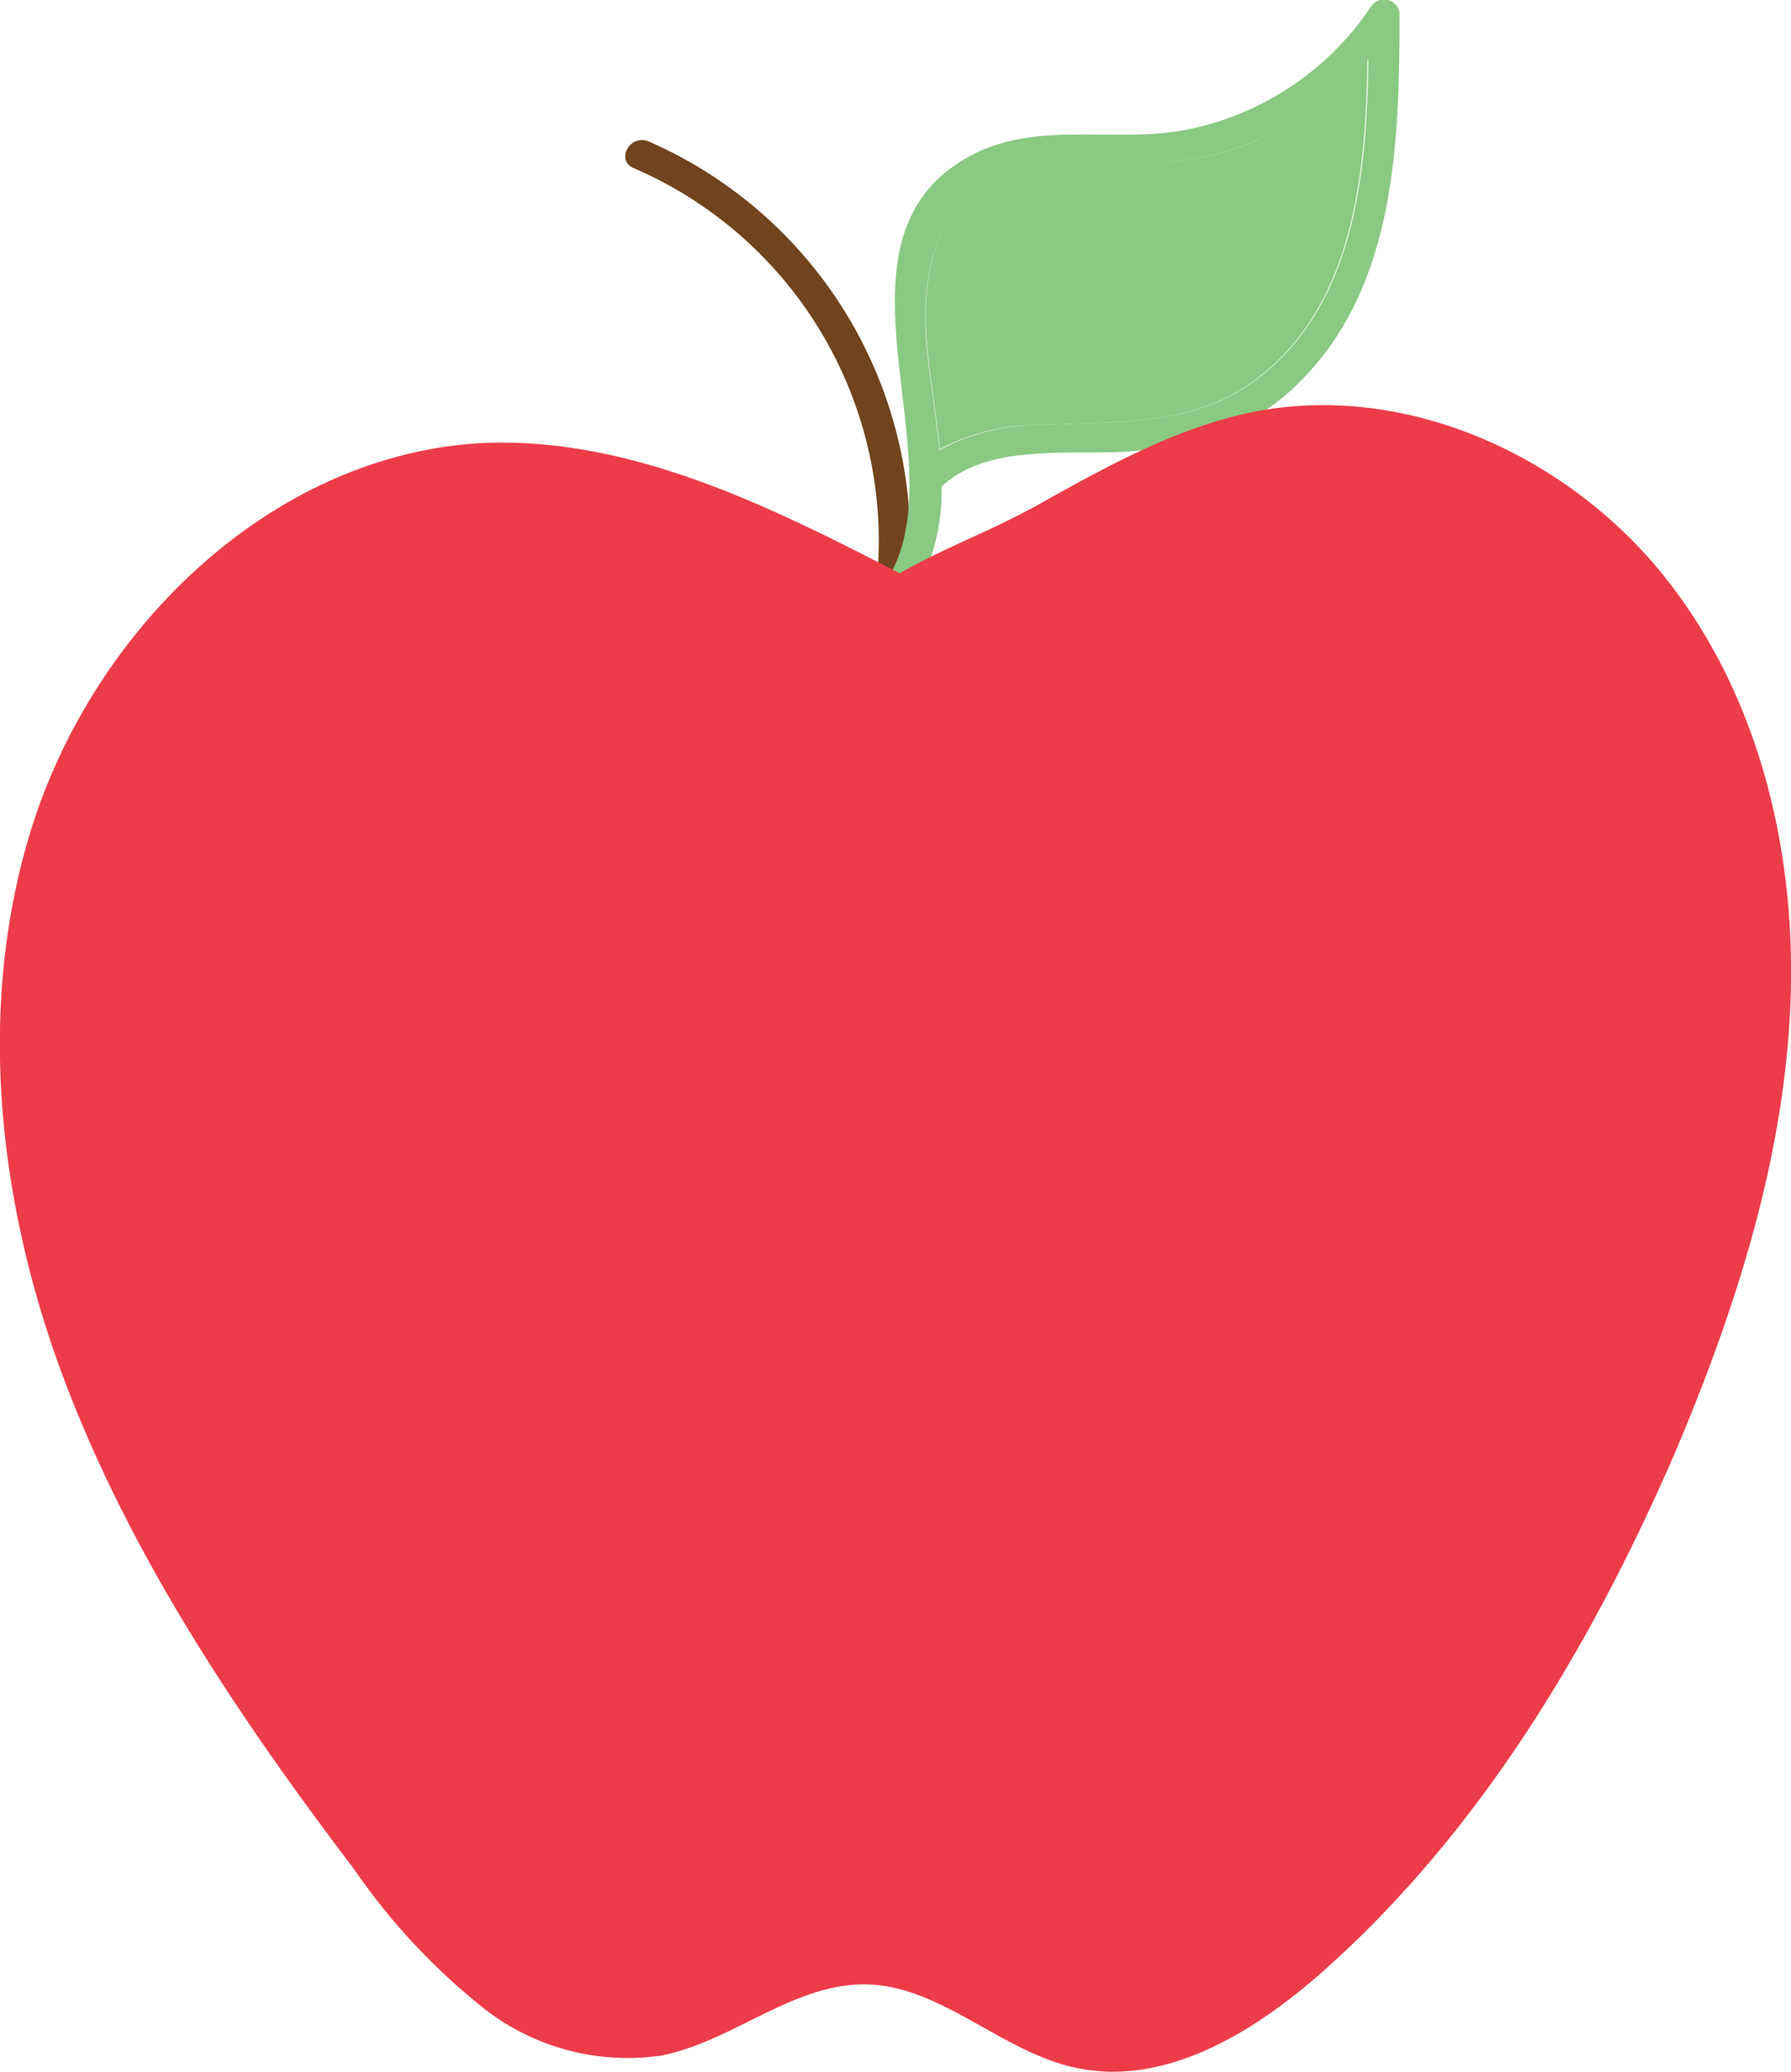 <svg xmlns="http://www.w3.org/2000/svg" viewBox="0 0 95.98 110.98"><defs><style>.cls-1{fill:#70441c;}.cls-2{fill:#89c983;}.cls-3{fill:#ed3c49;}</style></defs><title>appel_128</title><g id="Layer_2" data-name="Layer 2"><g id="Layer_1-2" data-name="Layer 1"><path class="cls-1" d="M33.95,9A21.75,21.75,0,0,1,47,31C47,32.05,48.62,32,48.69,31A23.37,23.37,0,0,0,34.77,7.58c-1-.43-1.79,1-.83,1.42Z"/><path class="cls-2" d="M66.09,8C62.47,9.21,58.85,8.44,55.17,9c-4.87.79-5.88,5.34-5.48,9.6.17,1.82.5,3.65.67,5.46A11.43,11.43,0,0,1,56,22.76c3.51-.19,7.37.06,10.48-1.88,5.94-3.71,6.72-11.18,6.8-17.68A17,17,0,0,1,66.09,8Z"/><path class="cls-2" d="M73.51.3A15.55,15.55,0,0,1,63.32,7c-3.7.63-7.78-.51-11.23,1.3-8.27,4.35-1,15.74-4.25,22.22-.48.95,1,1.61,1.5.67a11.15,11.15,0,0,0,1.12-5.12c2.43-2.29,6.64-1.7,9.72-1.87,3.41-.2,6.54-1,9.1-3.38C74.81,15.68,75,7.74,75,.71A.83.83,0,0,0,73.51.3Zm-7,20.58c-3.1,1.94-7,1.69-10.48,1.88a11.43,11.43,0,0,0-5.69,1.35c-.16-1.81-.5-3.64-.67-5.46-.4-4.26.61-8.81,5.48-9.6,3.68-.6,7.3.17,10.92-1.05A17,17,0,0,0,73.33,3.2C73.25,9.7,72.47,17.16,66.52,20.88Z"/><path class="cls-3" d="M48.25,30.73c-7-3.62-14.46-7.33-22.35-7C14.47,24.32,4.8,33.85,1.55,44.83-1.31,54.46,0,65,3.61,74.35S12.91,92.14,19,100.16a34.39,34.39,0,0,0,6.9,7.4,12.5,12.5,0,0,0,9.54,2.55c3.85-.76,7.12-3.92,11.05-3.81s7.1,3.52,11,4.43c4.78,1.12,9.57-1.76,13.26-5,8.55-7.53,14.54-17.58,19.05-28C93,70.16,95.56,62.21,95.94,54s-1.62-16.7-6.74-23.11S75.57,20.56,67.51,22c-4.23.78-8.06,2.91-11.81,5-2.63,1.47-4.82,2.21-7.44,3.68"/></g></g></svg>